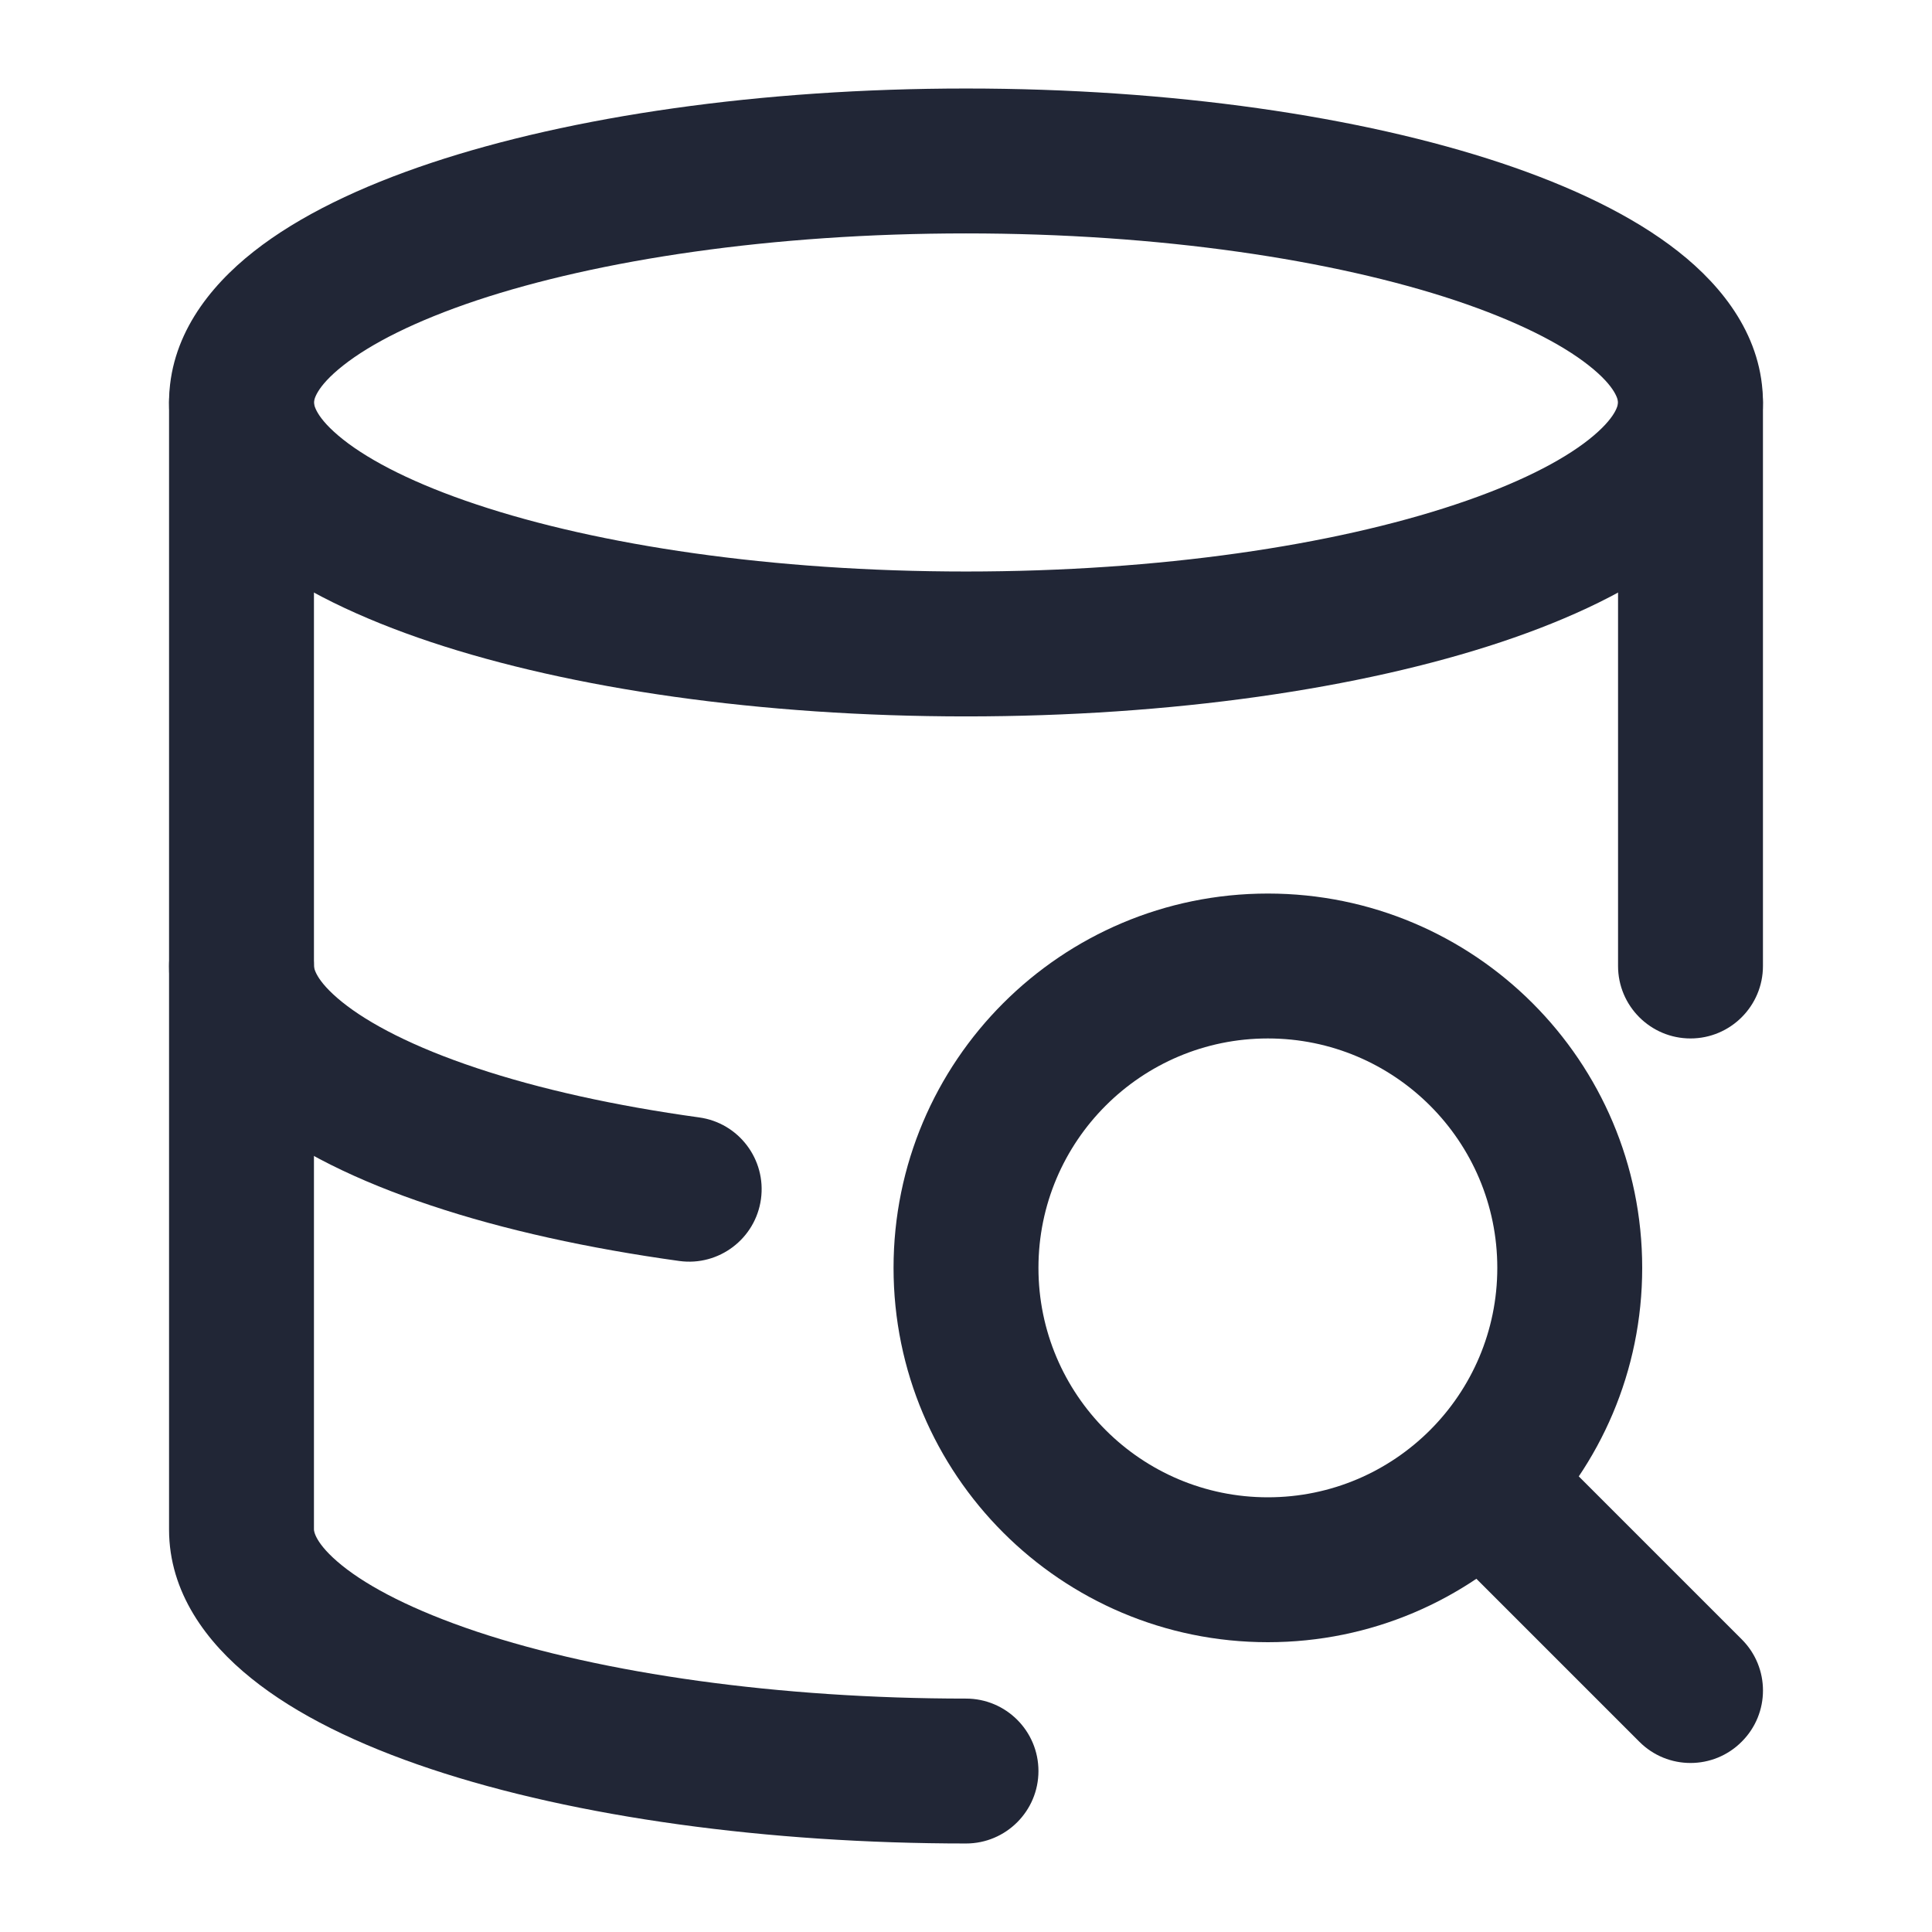 <svg width="16" height="16" viewBox="0 0 16 16" fill="none" xmlns="http://www.w3.org/2000/svg">
<g id="technology/ic-database-query-16">
<g id="Vector">
<path fill-rule="evenodd" clip-rule="evenodd" d="M2.843 3.026C2.608 3.211 2.6 3.32 2.6 3.333C2.6 3.347 2.608 3.455 2.843 3.641C3.071 3.821 3.439 4.009 3.947 4.178C4.957 4.515 6.39 4.733 8 4.733C9.61 4.733 11.043 4.515 12.053 4.178C12.561 4.009 12.929 3.821 13.157 3.641C13.392 3.455 13.4 3.347 13.4 3.333C13.4 3.32 13.392 3.211 13.157 3.026C12.929 2.846 12.561 2.658 12.053 2.488C11.043 2.152 9.61 1.933 8 1.933C6.39 1.933 4.957 2.152 3.947 2.488C3.439 2.658 3.071 2.846 2.843 3.026ZM3.568 1.35C4.73 0.963 6.297 0.733 8 0.733C9.703 0.733 11.27 0.963 12.432 1.35C13.01 1.543 13.521 1.785 13.9 2.084C14.272 2.377 14.6 2.795 14.6 3.333C14.6 3.872 14.272 4.29 13.9 4.583C13.521 4.882 13.01 5.124 12.432 5.317C11.27 5.704 9.703 5.933 8 5.933C6.297 5.933 4.73 5.704 3.568 5.317C2.99 5.124 2.479 4.882 2.1 4.583C1.728 4.29 1.4 3.872 1.4 3.333C1.4 2.795 1.728 2.377 2.1 2.084C2.479 1.785 2.99 1.543 3.568 1.35Z" fill="#212636"/>
<path fill-rule="evenodd" clip-rule="evenodd" d="M2 2.733C2.331 2.733 2.6 3.002 2.6 3.333V12.667C2.6 12.675 2.605 12.781 2.833 12.965C3.055 13.144 3.422 13.336 3.947 13.512C4.994 13.861 6.453 14.067 8 14.067C8.331 14.067 8.6 14.335 8.6 14.667C8.6 14.998 8.331 15.267 8 15.267C6.365 15.267 4.771 15.051 3.568 14.65C2.968 14.45 2.455 14.201 2.081 13.899C1.711 13.602 1.4 13.188 1.4 12.667V3.333C1.4 3.002 1.669 2.733 2 2.733ZM14 2.733C14.331 2.733 14.6 3.002 14.6 3.333V8C14.6 8.331 14.331 8.6 14 8.6C13.669 8.6 13.4 8.331 13.4 8L13.4 3.333C13.4 3.002 13.669 2.733 14 2.733Z" fill="#212636"/>
<path fill-rule="evenodd" clip-rule="evenodd" d="M2 7.4C2.331 7.4 2.6 7.669 2.6 8C2.6 8.009 2.605 8.114 2.833 8.298C3.055 8.477 3.422 8.67 3.947 8.845C4.468 9.019 5.095 9.158 5.79 9.254C6.118 9.299 6.347 9.602 6.302 9.93C6.257 10.258 5.954 10.488 5.626 10.443C4.876 10.339 4.174 10.186 3.568 9.983C2.968 9.784 2.455 9.534 2.081 9.233C1.711 8.936 1.4 8.522 1.4 8C1.4 7.669 1.669 7.4 2 7.4Z" fill="#212636"/>
<path fill-rule="evenodd" clip-rule="evenodd" d="M10.5 8.6C9.451 8.6 8.6 9.451 8.6 10.5C8.6 11.549 9.451 12.4 10.5 12.4C11.549 12.4 12.4 11.549 12.4 10.5C12.4 9.451 11.549 8.6 10.5 8.6ZM7.4 10.5C7.4 8.788 8.788 7.4 10.5 7.4C12.212 7.4 13.6 8.788 13.6 10.5C13.6 12.212 12.212 13.6 10.5 13.6C8.788 13.6 7.4 12.212 7.4 10.5Z" fill="#212636"/>
<path fill-rule="evenodd" clip-rule="evenodd" d="M12.076 12.076C12.31 11.841 12.69 11.841 12.924 12.076L14.424 13.576C14.659 13.81 14.659 14.19 14.424 14.424C14.19 14.659 13.81 14.659 13.576 14.424L12.076 12.924C11.841 12.69 11.841 12.31 12.076 12.076Z" fill="#212636"/>
</g>
</g>
</svg>
